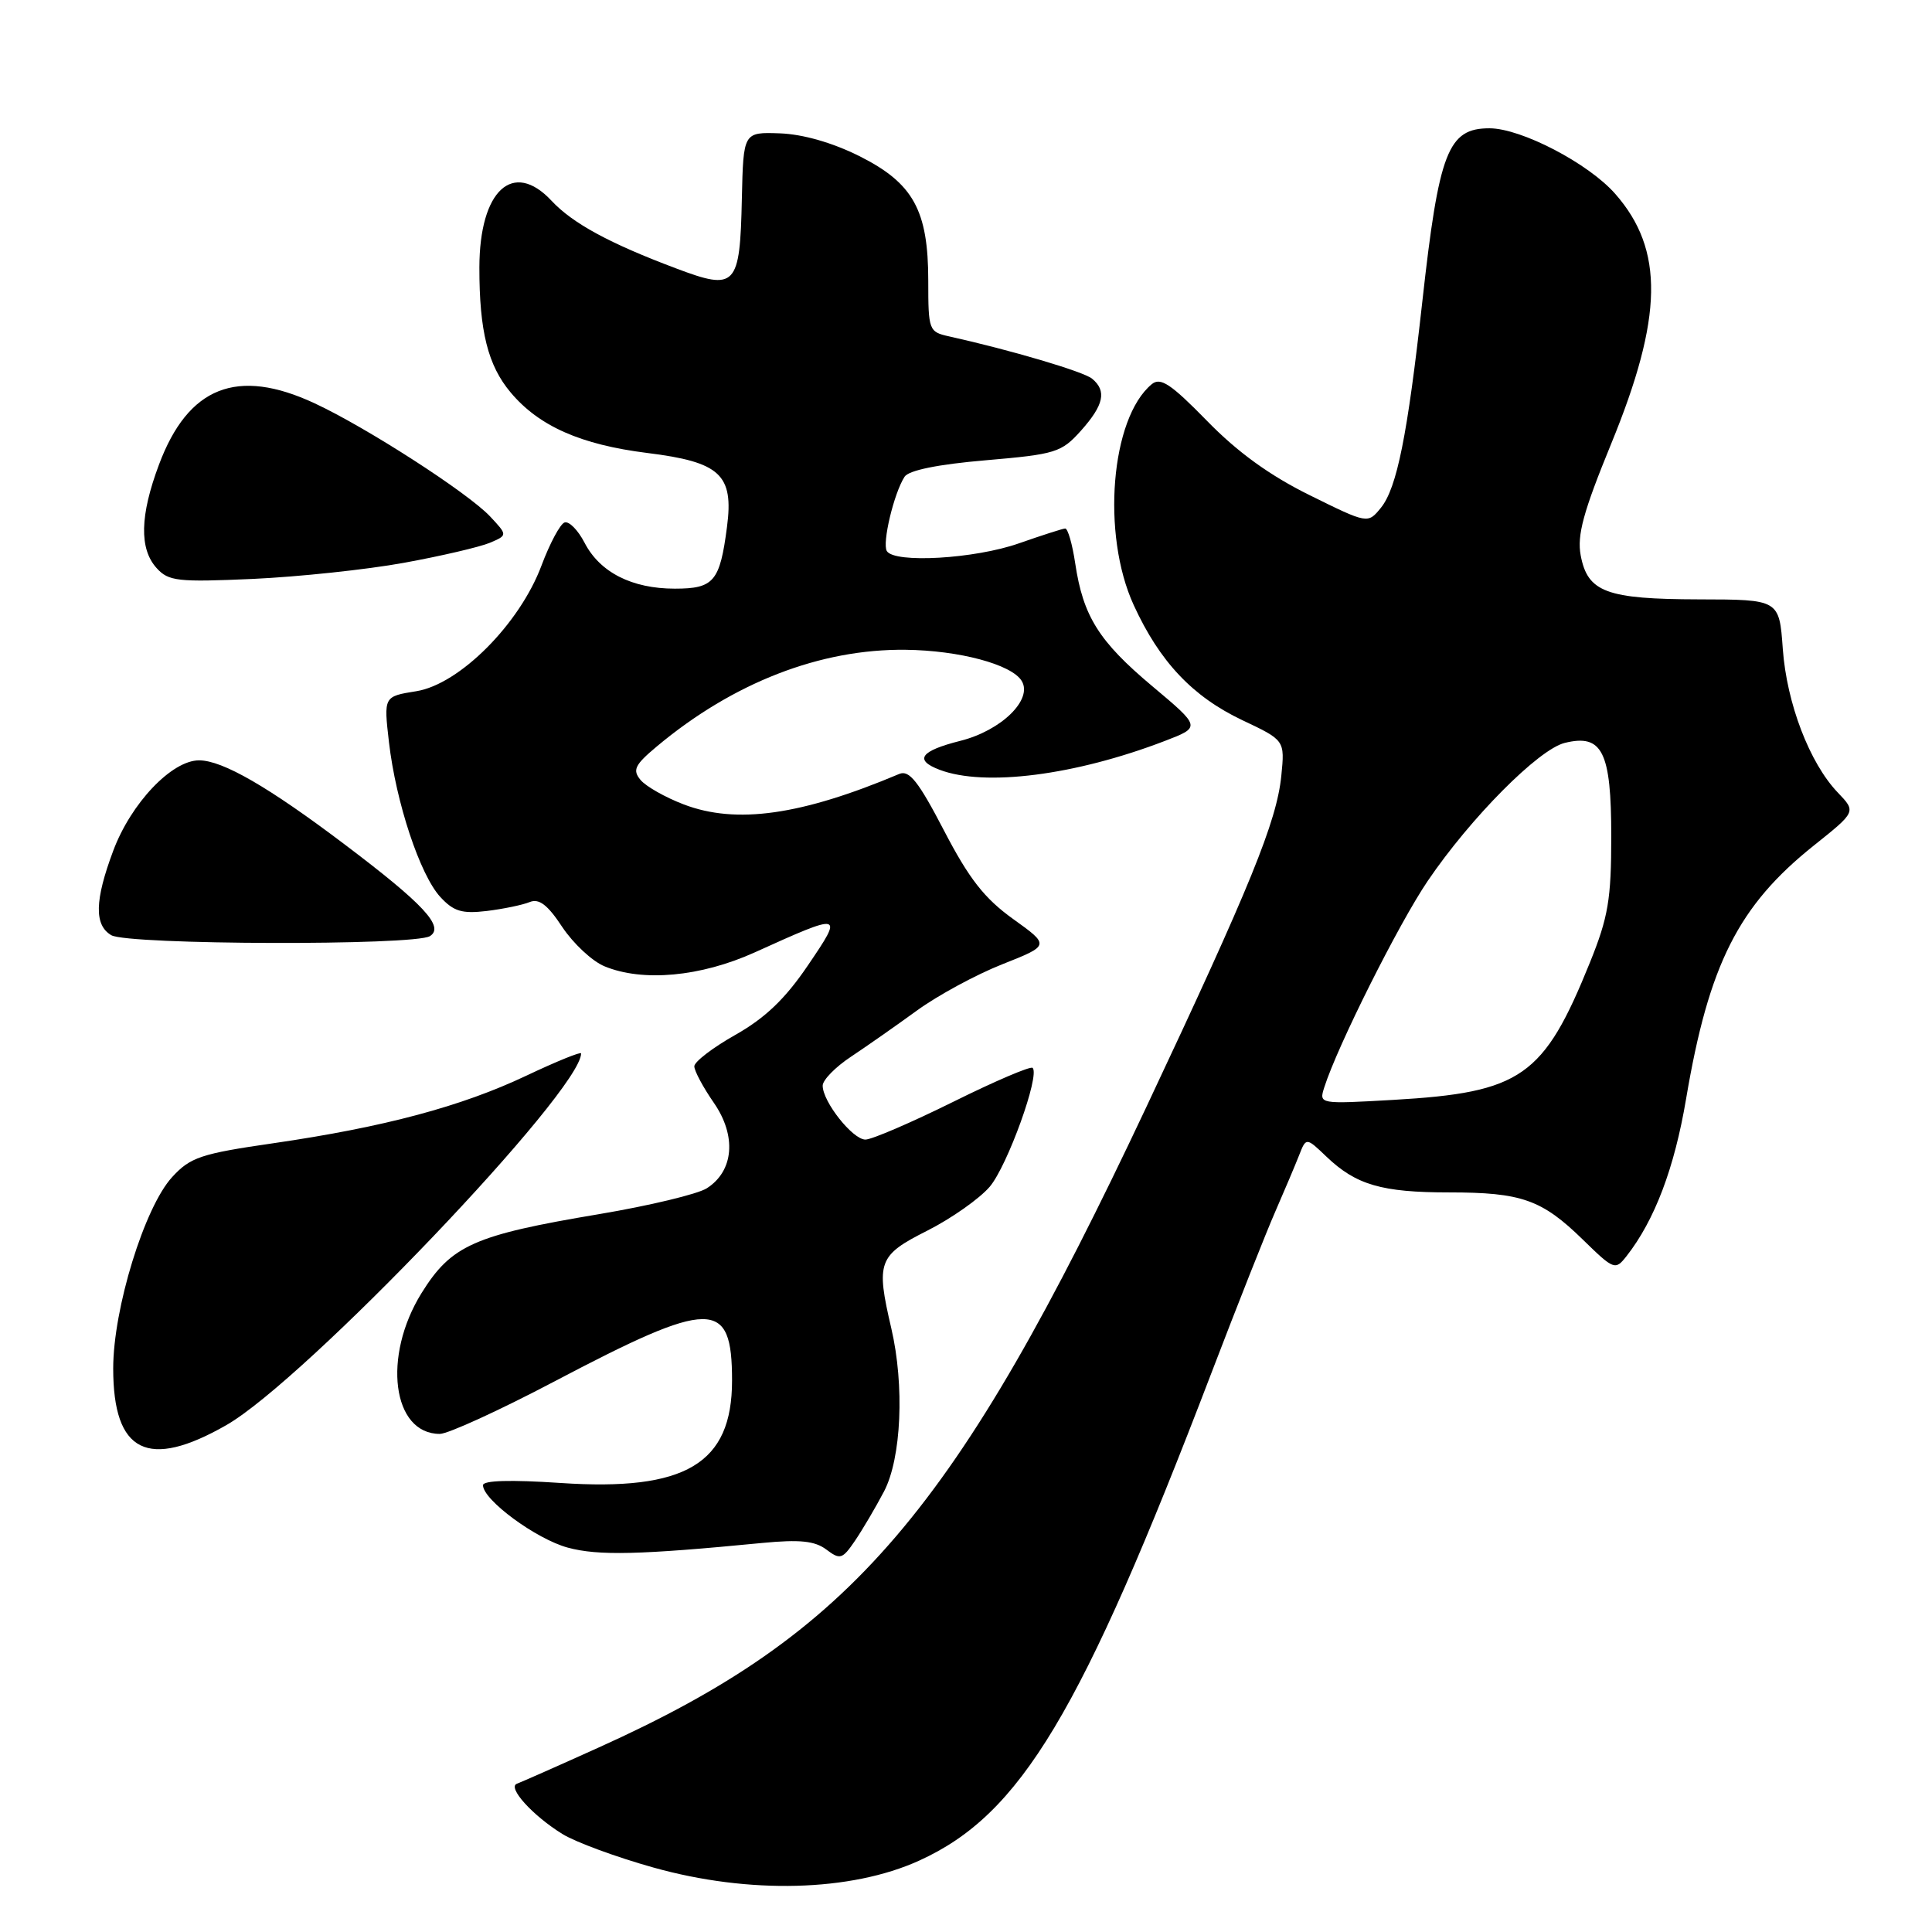 <?xml version="1.0" encoding="UTF-8" standalone="no"?>
<!DOCTYPE svg PUBLIC "-//W3C//DTD SVG 1.1//EN" "http://www.w3.org/Graphics/SVG/1.1/DTD/svg11.dtd" >
<svg xmlns="http://www.w3.org/2000/svg" xmlns:xlink="http://www.w3.org/1999/xlink" version="1.1" viewBox="0 0 256 256">
 <g >
 <path fill="currentColor"
d=" M 121.80 246.54 C 135.25 240.43 143.23 227.13 160.49 182.00 C 163.96 172.93 167.79 163.25 169.00 160.50 C 170.20 157.75 171.61 154.42 172.13 153.10 C 173.07 150.69 173.07 150.69 175.78 153.28 C 179.69 157.01 183.10 158.00 192.00 158.00 C 201.62 158.00 204.30 158.95 209.74 164.26 C 213.86 168.28 214.03 168.34 215.52 166.45 C 219.25 161.69 221.87 154.79 223.42 145.58 C 226.43 127.77 230.35 120.01 240.35 112.03 C 245.95 107.56 245.95 107.56 243.53 105.03 C 239.78 101.12 236.75 93.19 236.23 85.99 C 235.76 79.44 235.76 79.44 225.13 79.42 C 212.85 79.39 210.37 78.47 209.45 73.59 C 208.95 70.91 209.80 67.81 213.47 58.85 C 220.38 42.01 220.53 33.09 214.03 25.69 C 210.49 21.65 201.56 17.00 197.36 17.00 C 191.86 17.00 190.67 20.08 188.46 40.00 C 186.50 57.67 185.10 64.66 182.98 67.28 C 181.24 69.42 181.24 69.42 173.53 65.61 C 168.24 63.00 163.96 59.90 159.93 55.76 C 155.14 50.86 153.77 49.95 152.61 50.91 C 147.18 55.41 145.92 70.79 150.22 80.17 C 153.66 87.68 158.02 92.30 164.62 95.43 C 170.25 98.09 170.25 98.09 169.78 102.80 C 169.17 108.85 165.69 117.39 151.90 146.68 C 126.60 200.40 112.91 216.41 79.36 231.54 C 73.94 233.99 69.05 236.15 68.50 236.35 C 67.18 236.82 70.56 240.57 74.53 243.02 C 76.26 244.09 81.69 246.09 86.59 247.46 C 99.25 251.01 112.74 250.66 121.80 246.54 Z  M 117.14 197.62 C 119.44 193.22 119.87 183.60 118.10 176.00 C 116.05 167.21 116.36 166.35 122.87 163.07 C 126.09 161.44 129.82 158.81 131.16 157.23 C 133.50 154.44 137.82 142.48 136.83 141.50 C 136.57 141.23 131.82 143.26 126.28 146.01 C 120.74 148.75 115.52 151.00 114.67 151.00 C 112.98 151.00 109.00 145.97 109.01 143.85 C 109.01 143.11 110.70 141.38 112.76 140.02 C 114.82 138.65 118.75 135.90 121.50 133.90 C 124.25 131.90 129.34 129.14 132.81 127.77 C 139.12 125.27 139.12 125.27 134.24 121.77 C 130.44 119.04 128.41 116.45 125.09 110.06 C 121.70 103.54 120.48 102.00 119.16 102.55 C 106.17 108.03 97.56 109.25 90.60 106.59 C 88.16 105.66 85.58 104.20 84.87 103.34 C 83.78 102.03 84.11 101.35 87.04 98.90 C 97.15 90.45 108.68 85.97 120.00 86.10 C 127.08 86.18 134.02 88.03 135.37 90.21 C 136.90 92.67 132.70 96.79 127.27 98.16 C 121.95 99.50 121.08 100.70 124.50 102.00 C 130.48 104.27 142.45 102.74 154.32 98.19 C 159.14 96.34 159.14 96.34 152.68 90.92 C 145.60 84.98 143.52 81.66 142.47 74.64 C 142.09 72.09 141.49 70.01 141.14 70.03 C 140.79 70.05 138.03 70.94 135.00 72.00 C 129.18 74.05 118.53 74.67 117.51 73.02 C 116.87 71.98 118.44 65.37 119.86 63.17 C 120.41 62.32 124.27 61.53 130.60 60.99 C 139.90 60.19 140.64 59.96 143.24 57.06 C 146.27 53.66 146.67 51.80 144.71 50.18 C 143.59 49.24 133.86 46.37 125.75 44.57 C 123.08 43.98 123.00 43.76 123.00 37.23 C 123.00 27.84 121.01 24.26 113.84 20.67 C 110.29 18.90 106.38 17.78 103.34 17.67 C 98.50 17.50 98.50 17.50 98.30 26.33 C 98.05 38.00 97.52 38.56 89.60 35.57 C 80.76 32.25 75.87 29.59 73.08 26.60 C 67.97 21.13 63.54 25.23 63.52 35.43 C 63.51 43.87 64.65 48.43 67.67 52.01 C 71.41 56.47 76.96 58.92 85.76 60.02 C 95.44 61.22 97.24 62.89 96.33 69.82 C 95.39 77.06 94.59 78.00 89.42 78.00 C 83.73 78.00 79.49 75.84 77.46 71.92 C 76.59 70.24 75.40 69.03 74.81 69.23 C 74.23 69.42 72.85 72.00 71.75 74.94 C 68.86 82.67 60.89 90.67 55.16 91.59 C 50.84 92.28 50.84 92.28 51.54 98.35 C 52.47 106.34 55.65 115.92 58.34 118.85 C 60.11 120.77 61.22 121.10 64.50 120.71 C 66.70 120.44 69.26 119.91 70.18 119.53 C 71.42 119.02 72.56 119.88 74.50 122.83 C 75.96 125.02 78.47 127.37 80.10 128.04 C 85.17 130.14 92.85 129.43 100.00 126.20 C 111.70 120.90 111.81 120.92 107.05 127.92 C 104.05 132.35 101.39 134.89 97.45 137.12 C 94.45 138.81 92.00 140.69 92.00 141.29 C 92.00 141.90 93.17 144.08 94.59 146.13 C 97.62 150.51 97.24 155.16 93.66 157.45 C 92.47 158.22 86.04 159.76 79.38 160.88 C 62.79 163.66 59.80 165.00 55.85 171.35 C 50.65 179.74 51.98 190.00 58.28 190.00 C 59.36 190.00 66.16 186.89 73.38 183.09 C 94.35 172.06 97.00 172.04 97.00 182.94 C 97.00 193.96 90.85 197.62 74.25 196.50 C 67.67 196.06 64.00 196.16 64.00 196.80 C 64.00 198.75 71.05 203.94 75.24 205.07 C 79.28 206.16 84.74 206.03 101.00 204.45 C 105.98 203.97 107.97 204.18 109.49 205.32 C 111.32 206.70 111.62 206.61 113.29 204.16 C 114.28 202.70 116.02 199.75 117.14 197.62 Z  M 30.00 188.83 C 40.43 182.86 77.00 144.54 77.00 139.58 C 77.00 139.32 73.74 140.64 69.75 142.53 C 61.12 146.62 50.89 149.35 36.25 151.48 C 26.62 152.87 25.22 153.34 22.81 155.97 C 19.14 159.97 15.00 173.41 15.00 181.33 C 15.00 192.49 19.59 194.79 30.00 188.83 Z  M 56.97 124.04 C 58.93 122.80 56.13 119.79 45.72 111.93 C 35.59 104.27 29.49 100.75 26.38 100.75 C 22.75 100.75 17.35 106.44 15.00 112.74 C 12.54 119.31 12.47 122.59 14.75 123.92 C 16.97 125.21 54.95 125.32 56.97 124.04 Z  M 53.50 74.58 C 58.45 73.68 63.57 72.48 64.89 71.93 C 67.27 70.92 67.27 70.92 64.93 68.42 C 61.98 65.29 48.57 56.64 41.69 53.44 C 31.43 48.66 24.93 51.22 21.06 61.58 C 18.54 68.30 18.44 72.72 20.75 75.27 C 22.33 77.02 23.53 77.15 33.50 76.71 C 39.55 76.43 48.55 75.48 53.50 74.58 Z  M 175.47 144.09 C 177.21 138.61 185.34 122.39 189.18 116.73 C 194.87 108.35 203.86 99.30 207.33 98.44 C 212.32 97.21 213.50 99.59 213.50 110.81 C 213.50 119.17 213.10 121.53 210.68 127.52 C 204.55 142.69 201.60 144.76 184.63 145.74 C 174.79 146.30 174.77 146.30 175.47 144.09 Z "/>
</g>
</svg>